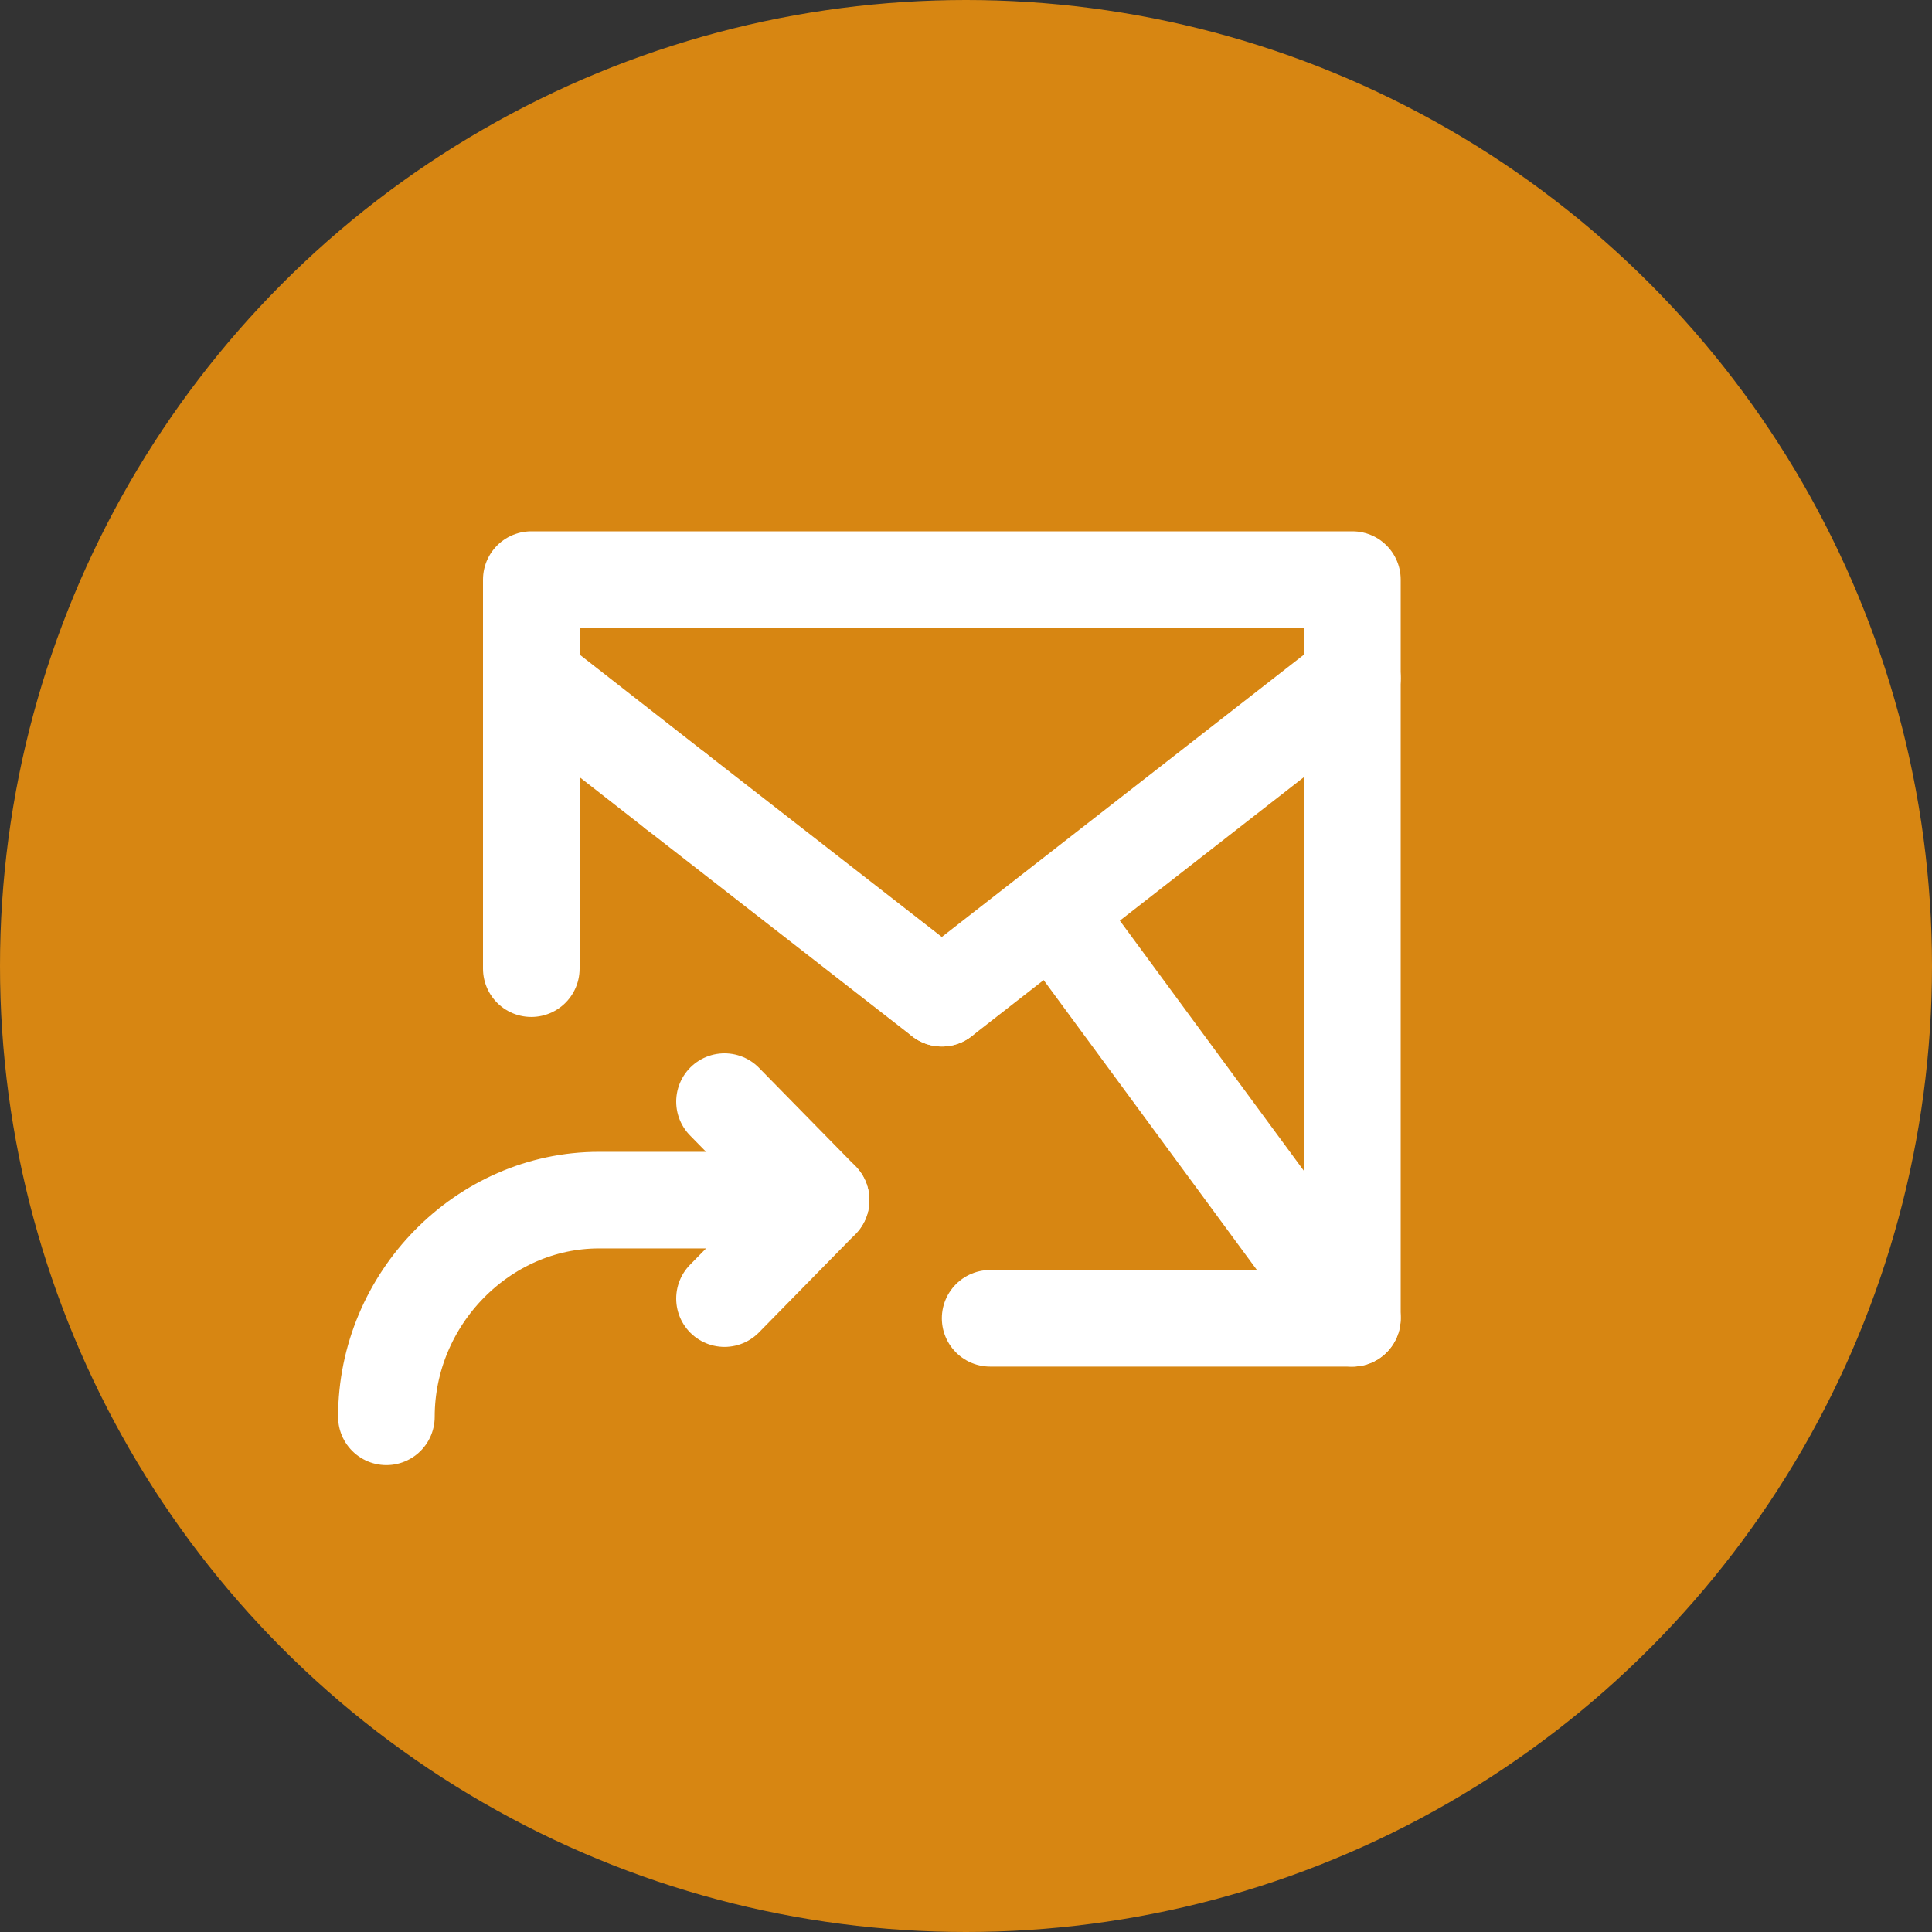<?xml version="1.0" encoding="UTF-8"?>
<svg width="60px" height="60px" viewBox="0 0 60 60" version="1.1" xmlns="http://www.w3.org/2000/svg" xmlns:xlink="http://www.w3.org/1999/xlink">
    <rect x="0" y="0" width="60" height="60" fill="#333333" stroke="none"/>
    <!-- Generator: Sketch 48.2 (47327) - http://www.bohemiancoding.com/sketch -->
    <title>Group 25</title>
    <desc>Created with Sketch.</desc>
    <defs></defs>
    <g id="animated" stroke="none" stroke-width="1" fill="none" fill-rule="evenodd">
        <g id="Group-25">
            <circle id="Oval-Copy-143" fill="#D78612" cx="30" cy="30" r="30"></circle>
            <g id="Page-1-Copy-7" transform="translate(12, 18)" stroke="#FFFFFF" stroke-linecap="round" stroke-linejoin="round" stroke-width="3">
                <polyline id="Stroke-1" points="4.5 12.082 4.5 0 30 0 30 22.941 18.75 22.941"></polyline>
                <path d="M0,26 C0,22.329 3,19.271 6.6,19.271 L13.5,19.271" id="Stroke-3"></path>
                <polyline id="Stroke-5" points="10.5 22.329 13.5 19.271 10.5 16.212"></polyline>
                <path d="M9,6.576 L17.25,13" id="Stroke-7"></path>
                <path d="M4.5,3.059 L9,6.576" id="Stroke-9"></path>
                <path d="M30,3.059 L17.25,13" id="Stroke-11"></path>
                <path d="M30,22.941 L21,10.706" id="Stroke-13"></path>
            </g>
        </g>
    </g>
</svg>
